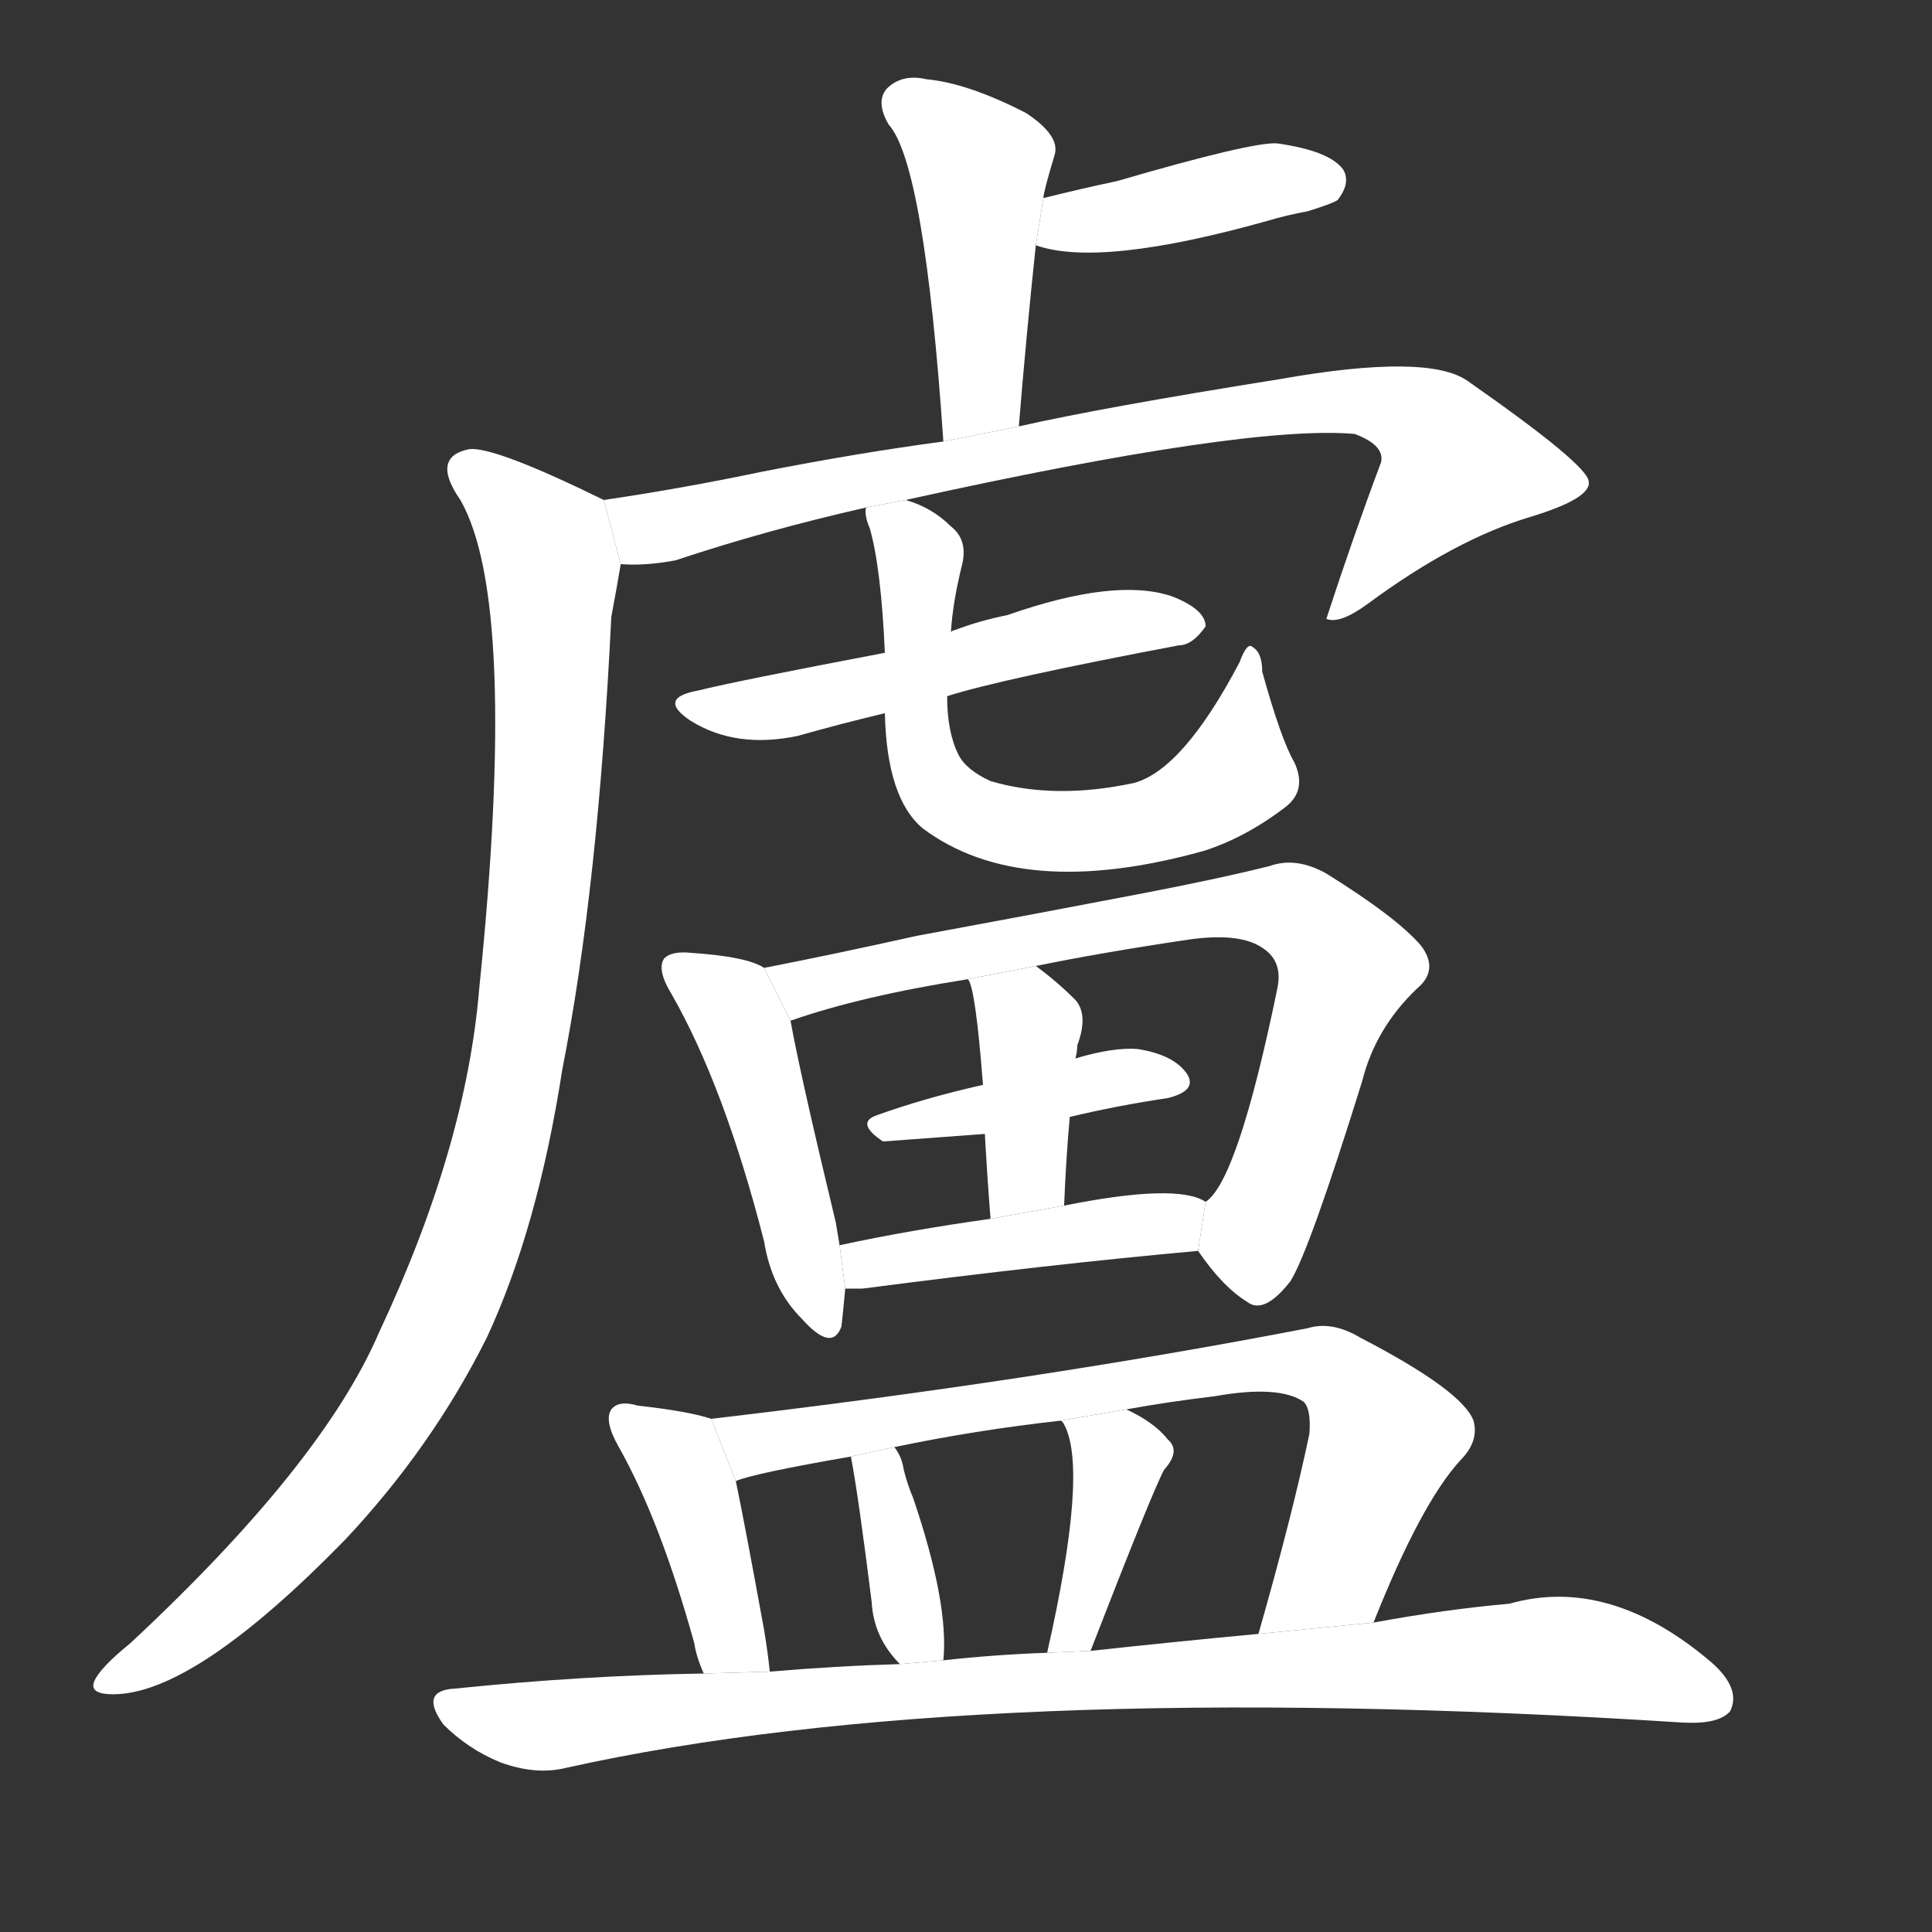 <!-- u76e7_lu2_trad_cottage_hut_surname_black -->
<!-- 76E7 -->
<!-- 760000000 -->
<!-- 760000000 -->
<svg viewBox="0 0 1024 1024">
  <rect x="0" y="0" width="1024" height="1024" fill="#333333" stroke="none"/>
  <g transform="scale(1, -1) translate(0, -900)">
    <path fill="#FFFFFF" d="M 540 674 Q 544 723 549 770 L 553 795 Q 553 798 559 818 Q 562 828 544 840 Q 513 856 491 858 Q 478 861 470 853 Q 464 846 471 834 Q 490 813 500 666 L 540 674 Z"></path>
    <path fill="#FFFFFF" d="M 549 770 Q 583 758 672 783 Q 682 786 693 788 Q 706 792 709 794 Q 716 803 712 810 Q 705 820 677 824 Q 664 825 592 804 Q 573 800 553 795 L 549 770 Z"></path>
    <path fill="#FFFFFF" d="M 480 635 Q 661 675 718 670 Q 734 664 732 655 Q 717 615 703 572 Q 710 569 725 580 Q 771 614 811 626 Q 844 636 842 645 Q 841 654 778 698 Q 757 713 678 699 Q 584 684 540 674 L 500 666 Q 455 660 404 650 Q 361 641 320 635 L 329 601 Q 342 600 358 603 Q 406 619 459 631 L 480 635 Z"></path>
    <path fill="#FFFFFF" d="M 320 635 Q 263 663 249 662 Q 228 658 244 635 Q 275 581 254 376 Q 247 292 201 194 Q 171 124 69 29 Q 53 16 50 9 Q 47 2 60 2 Q 103 2 183 84 Q 229 133 258 191 Q 285 249 298 333 Q 317 429 324 573 Q 327 589 329 601 L 320 635 Z"></path>
    <path fill="#FFFFFF" d="M 502 531 Q 530 540 625 558 Q 632 558 639 568 Q 639 577 621 584 Q 591 594 534 574 Q 519 571 506 566 Q 505 566 504 565 L 469 554 Q 390 539 370 534 Q 348 530 366 518 Q 390 503 423 510 Q 444 516 469 522 L 502 531 Z"></path>
    <path fill="#FFFFFF" d="M 469 522 Q 470 477 489 461 Q 541 422 638 449 Q 660 456 681 472 Q 693 481 686 496 Q 679 508 669 544 Q 669 554 664 557 Q 661 560 657 549 Q 627 492 601 485 Q 559 476 525 486 Q 512 492 508 500 Q 502 512 502 531 L 504 565 Q 505 581 510 601 Q 513 614 504 621 Q 494 631 480 635 L 459 631 Q 458 627 461 620 Q 467 599 469 554 L 469 522 Z"></path>
    <path fill="#FFFFFF" d="M 405 387 Q 396 393 366 395 Q 356 396 352 392 Q 348 386 356 373 Q 384 324 405 242 Q 409 217 425 201 Q 441 183 446 197 Q 447 206 448 217 L 445 240 L 443 252 Q 424 331 419 359 L 405 387 Z"></path>
    <path fill="#FFFFFF" d="M 635 237 Q 648 218 661 210 Q 670 203 684 221 Q 694 237 722 327 Q 729 355 751 376 Q 763 386 753 399 Q 740 414 703 437 Q 687 446 673 441 Q 645 434 603 426 Q 551 416 486 404 Q 441 394 405 387 L 419 359 Q 456 372 513 381 L 549 388 Q 583 395 630 402 Q 658 406 670 397 Q 680 390 677 376 Q 656 274 639 263 L 635 237 Z"></path>
    <path fill="#FFFFFF" d="M 521 325 Q 490 318 465 309 Q 453 305 468 295 L 522 299 L 567 308 Q 592 314 619 318 Q 635 322 629 331 Q 622 341 603 344 Q 590 345 570 339 L 521 325 Z"></path>
    <path fill="#FFFFFF" d="M 513 381 Q 517 377 521 325 L 522 299 Q 523 280 525 254 L 564 261 Q 565 286 567 308 L 570 339 Q 571 343 571 346 Q 577 362 570 370 Q 560 380 549 388 L 513 381 Z"></path>
    <path fill="#FFFFFF" d="M 448 217 Q 452 217 457 217 Q 557 230 635 237 L 639 263 Q 624 273 564 261 L 525 254 Q 482 248 445 240 L 448 217 Z"></path>
    <path fill="#FFFFFF" d="M 377 148 Q 365 152 338 155 Q 328 158 324 153 Q 320 147 328 133 Q 350 94 368 29 Q 369 22 373 13 L 408 14 Q 407 24 405 36 Q 395 91 390 115 L 377 148 Z"></path>
    <path fill="#FFFFFF" d="M 728 40 Q 753 103 774 126 Q 784 136 781 147 Q 775 163 721 191 Q 706 200 693 196 Q 548 168 377 148 L 390 115 Q 399 119 451 128 L 474 133 Q 517 142 562 147 L 597 153 Q 619 157 644 160 Q 678 166 691 157 Q 695 153 694 140 Q 685 97 667 34 L 728 40 Z"></path>
    <path fill="#FFFFFF" d="M 451 128 Q 455 107 462 51 Q 463 32 477 18 L 500 20 Q 503 50 484 106 Q 481 113 479 121 Q 478 128 474 133 L 451 128 Z"></path>
    <path fill="#FFFFFF" d="M 562 147 Q 563 147 564 145 Q 577 121 555 24 L 578 25 Q 611 110 617 121 Q 626 131 619 137 Q 612 146 597 153 L 562 147 Z"></path>
    <path fill="#FFFFFF" d="M 373 13 Q 309 12 241 5 Q 222 4 235 -14 Q 248 -27 265 -34 Q 284 -41 300 -37 Q 516 11 892 -13 Q 911 -14 917 -7 Q 923 5 907 19 Q 853 65 800 50 Q 766 47 728 40 L 667 34 Q 624 30 578 25 L 555 24 Q 527 23 500 20 L 477 18 Q 443 17 408 14 L 373 13 Z"></path>
  </g>
</svg>
